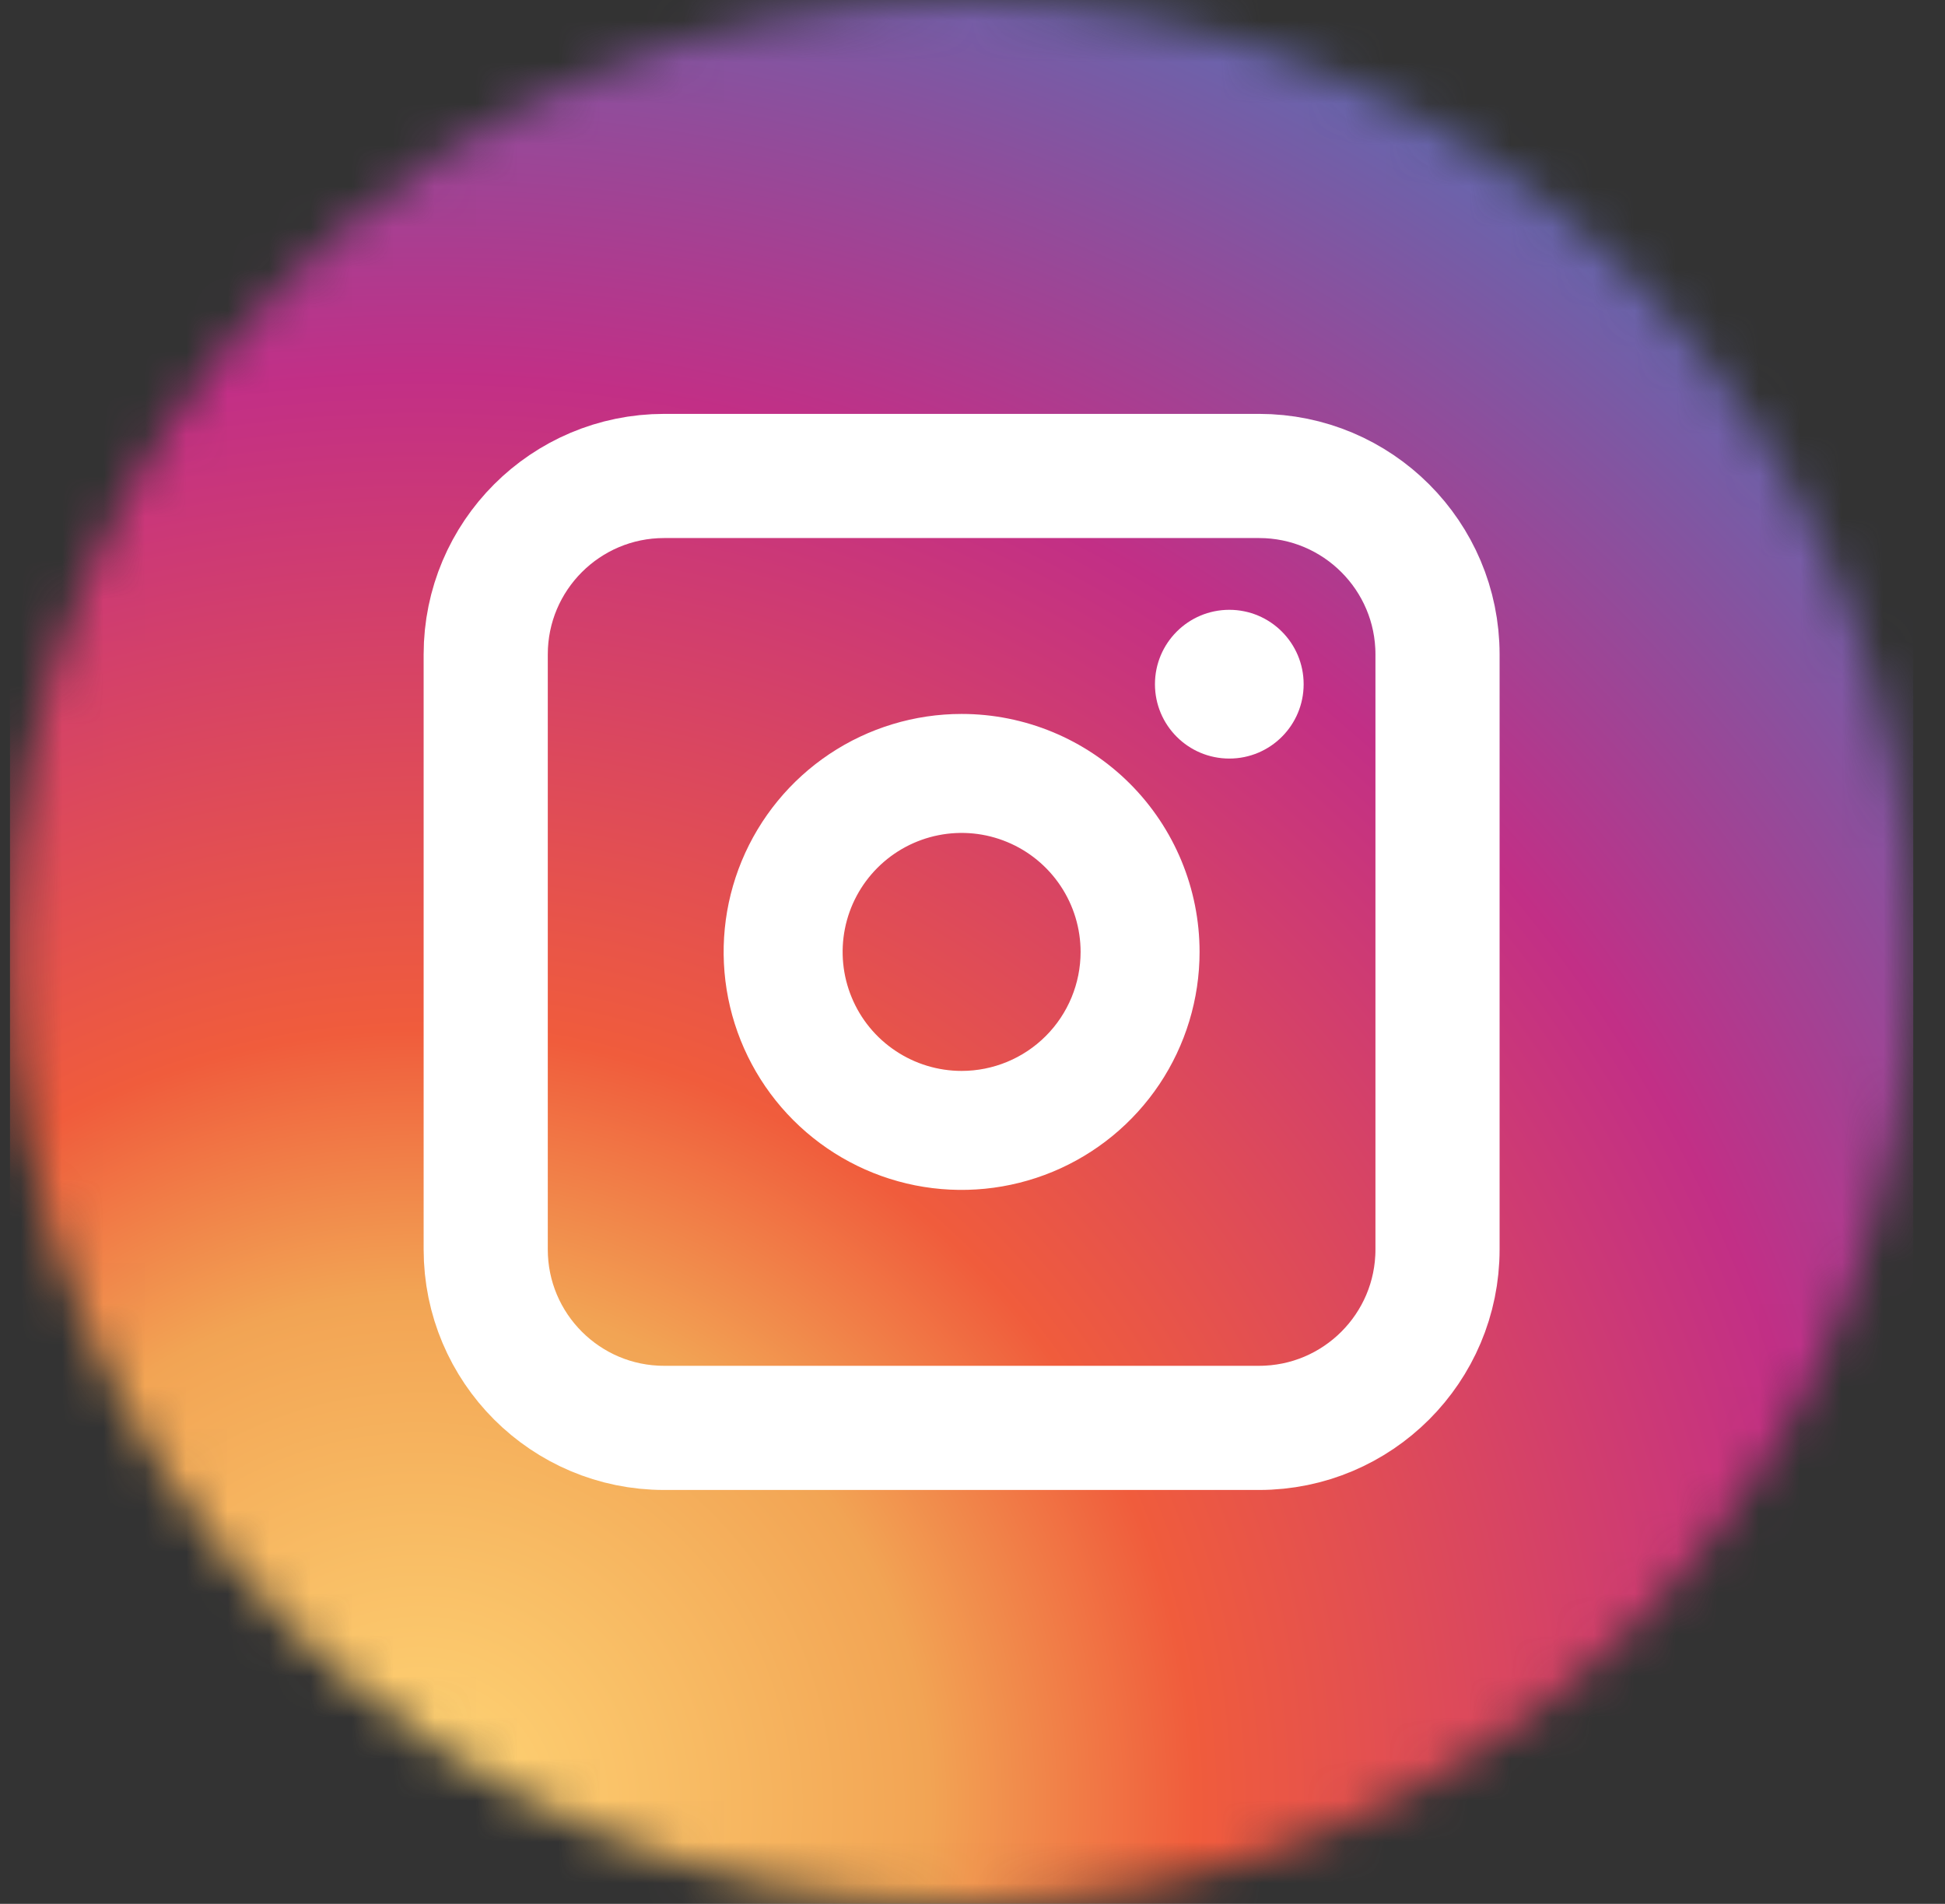 <svg width="47" height="46" viewBox="0 0 47 46" fill="none" xmlns="http://www.w3.org/2000/svg">
<rect x="0" y="0" width="47" height="46" fill="#333333" stroke="none"/>
<g clip-path="url(#clip0_49789_3160)">
<mask id="mask0_49789_3160" style="mask-type:luminance" maskUnits="userSpaceOnUse" x="0" y="0" width="47" height="46">
<path d="M23.237 46C35.939 46 46.237 35.703 46.237 23C46.237 10.297 35.939 0 23.237 0C10.534 0 0.237 10.297 0.237 23C0.237 35.703 10.534 46 23.237 46Z" fill="white"/>
</mask>
<g mask="url(#mask0_49789_3160)">
<path d="M10.12 93.078C37.41 93.078 59.534 70.955 59.534 43.664C59.534 16.373 37.41 -5.75 10.12 -5.75C-17.171 -5.75 -39.294 16.373 -39.294 43.664C-39.294 70.955 -17.171 93.078 10.12 93.078Z" fill="url(#paint0_radial_49789_3160)"/>
</g>
<path d="M29.706 18.328C30.698 18.328 31.502 17.524 31.502 16.531C31.502 15.539 30.698 14.734 29.706 14.734C28.713 14.734 27.909 15.539 27.909 16.531C27.909 17.524 28.713 18.328 29.706 18.328Z" fill="white"/>
<path d="M23.237 17.25C22.1 17.25 20.988 17.587 20.042 18.219C19.097 18.851 18.36 19.749 17.924 20.8C17.489 21.85 17.375 23.006 17.597 24.122C17.819 25.237 18.367 26.262 19.171 27.066C19.975 27.87 21 28.418 22.115 28.64C23.23 28.861 24.387 28.747 25.437 28.312C26.488 27.877 27.386 27.14 28.018 26.195C28.65 25.249 28.987 24.137 28.987 23C28.987 21.475 28.381 20.012 27.303 18.934C26.224 17.856 24.762 17.25 23.237 17.25ZM23.237 25.875C22.668 25.875 22.112 25.706 21.64 25.39C21.167 25.075 20.798 24.626 20.581 24.1C20.363 23.575 20.306 22.997 20.417 22.439C20.528 21.881 20.802 21.369 21.204 20.967C21.606 20.565 22.118 20.291 22.676 20.18C23.234 20.069 23.812 20.126 24.337 20.344C24.862 20.561 25.311 20.93 25.627 21.403C25.943 21.875 26.112 22.431 26.112 23C26.112 23.762 25.809 24.494 25.27 25.033C24.731 25.572 23.999 25.875 23.237 25.875Z" fill="white"/>
<path d="M30.424 11.5H16.049C13.668 11.5 11.737 13.431 11.737 15.812V30.188C11.737 32.569 13.668 34.5 16.049 34.5H30.424C32.806 34.5 34.737 32.569 34.737 30.188V15.812C34.737 13.431 32.806 11.5 30.424 11.5Z" stroke="white" stroke-width="3" stroke-miterlimit="10"/>
</g>
<defs>
<radialGradient id="paint0_radial_49789_3160" cx="0" cy="0" r="1" gradientUnits="userSpaceOnUse" gradientTransform="translate(10.12 43.664) scale(49.414)">
<stop stop-color="#FFD676"/>
<stop offset="0.25" stop-color="#F2A454"/>
<stop offset="0.38" stop-color="#F05C3C"/>
<stop offset="0.7" stop-color="#C22F86"/>
<stop offset="0.96" stop-color="#6666AD"/>
<stop offset="0.99" stop-color="#5C6CB2"/>
</radialGradient>
<clipPath id="clip0_49789_3160">
<rect width="46" height="46" fill="white" transform="translate(0.237)"/>
</clipPath>
</defs>
</svg>
